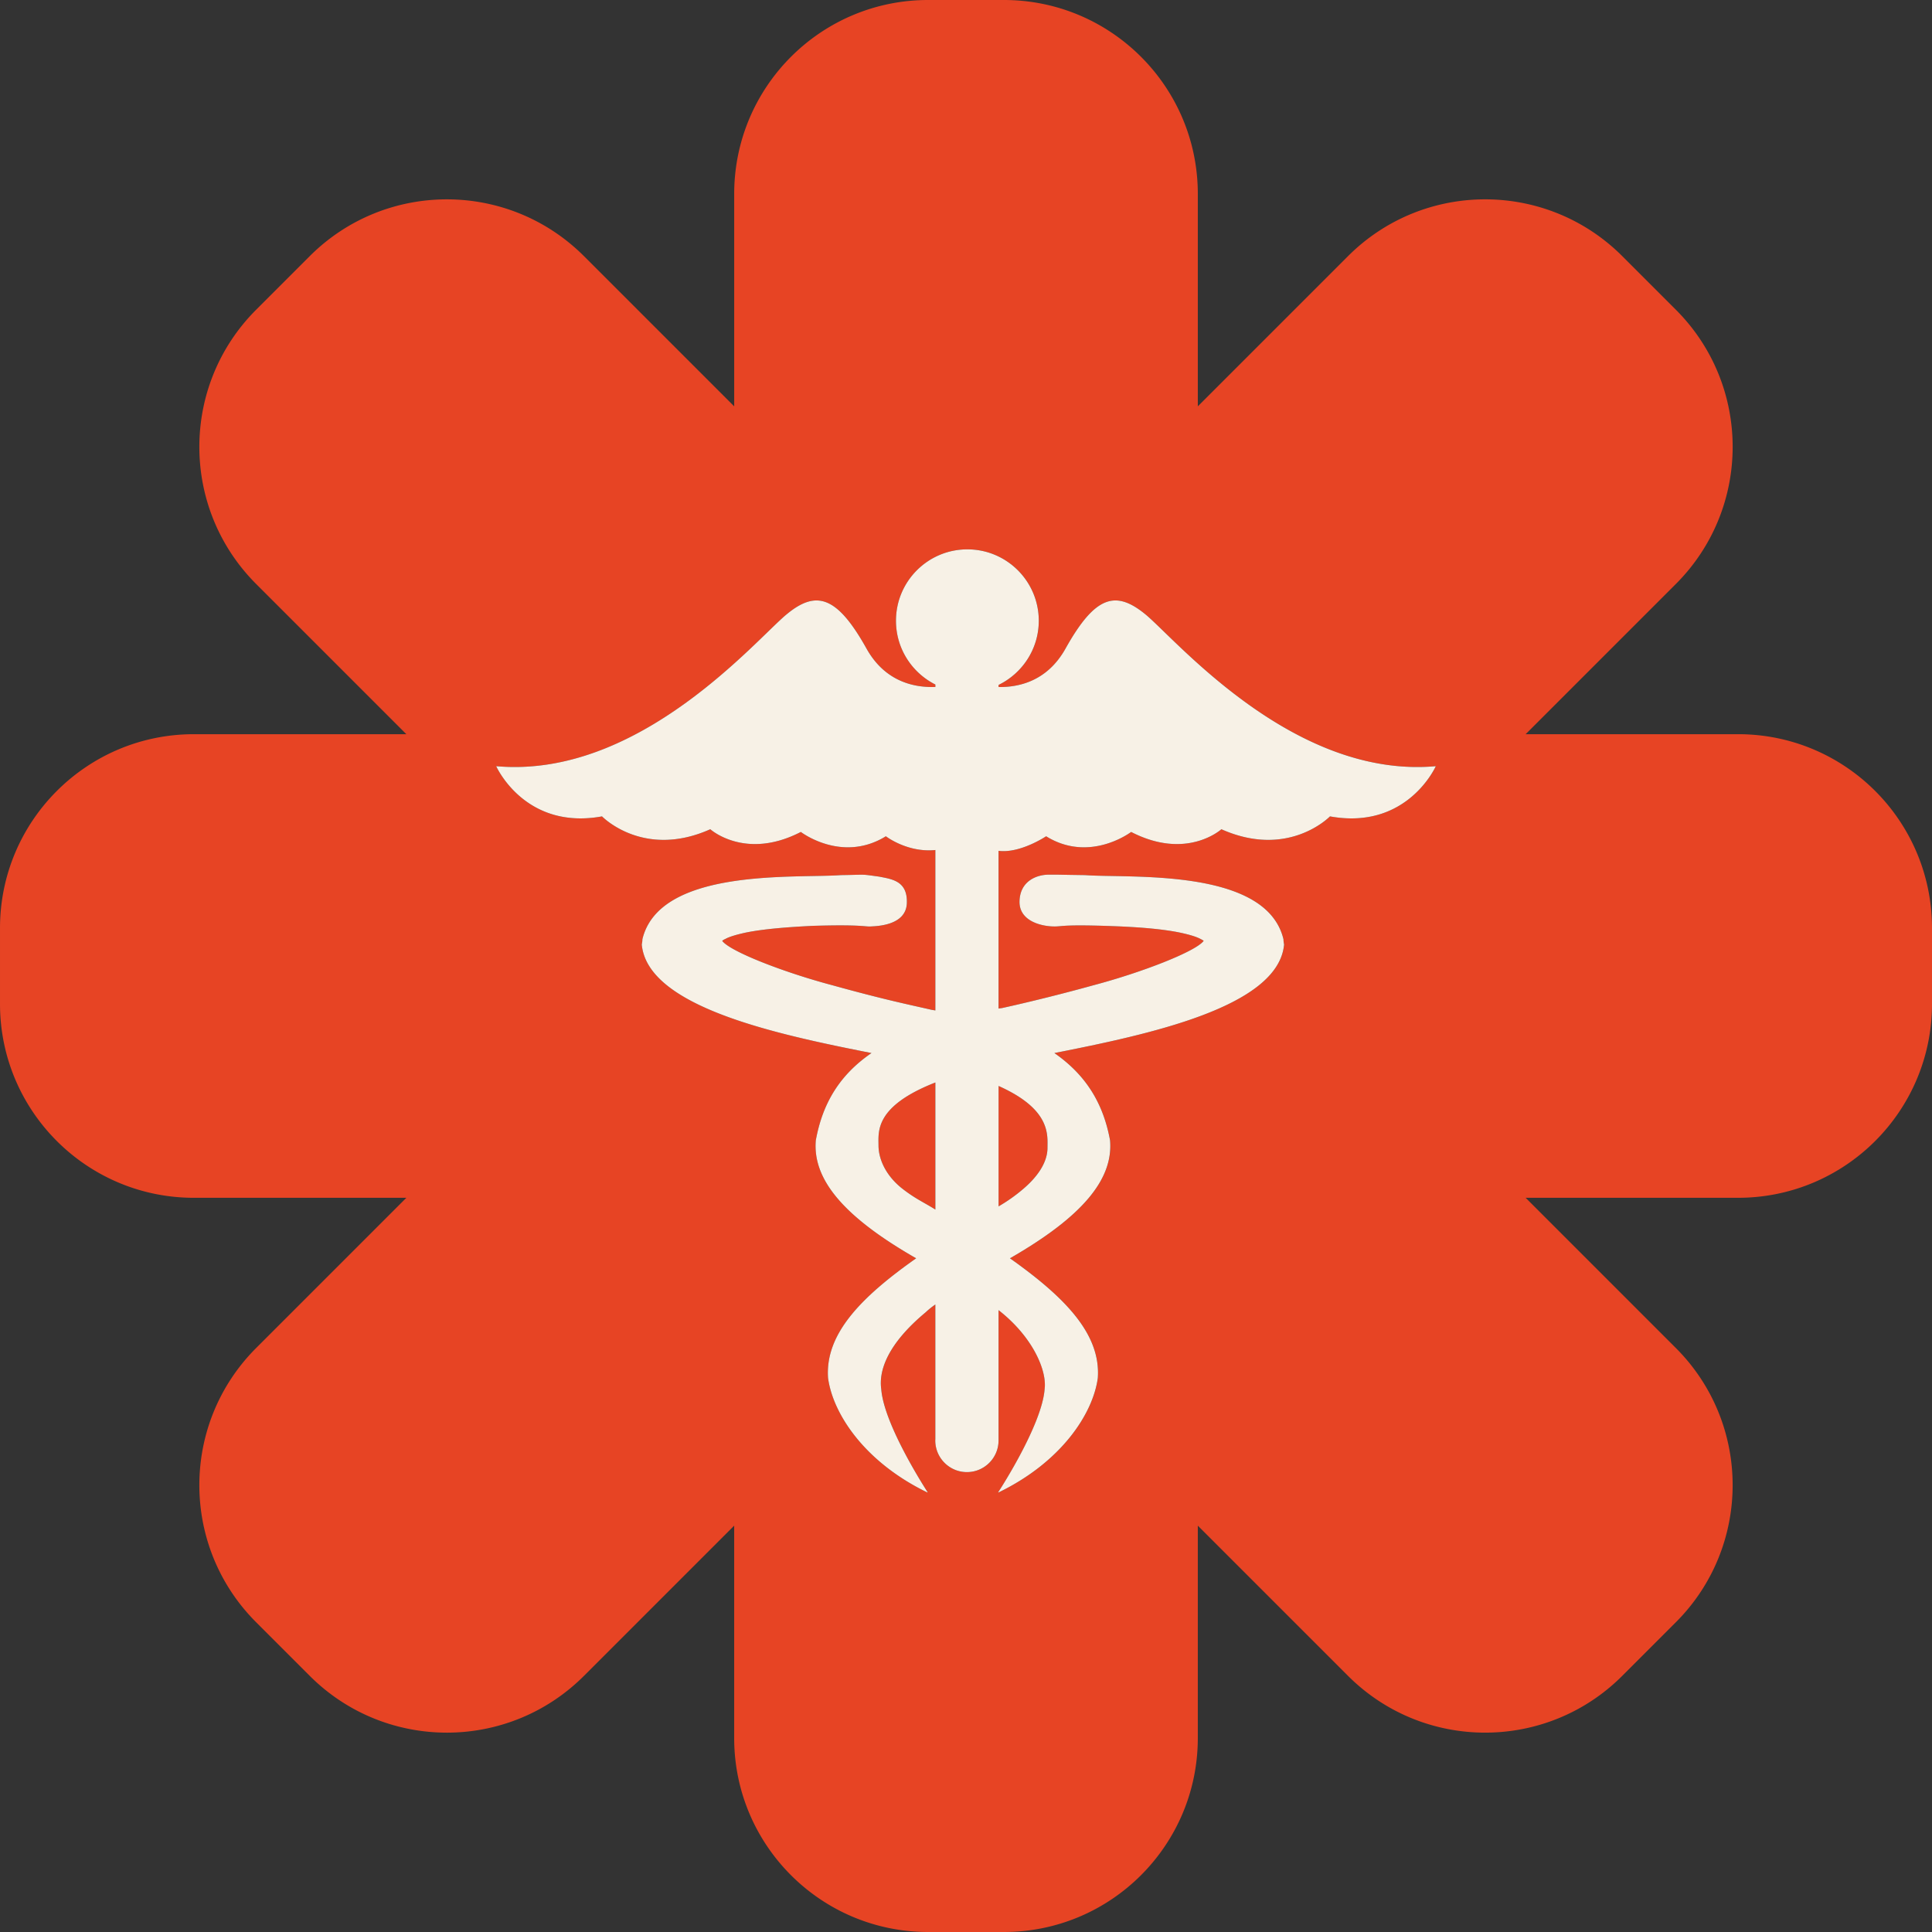 <svg xmlns="http://www.w3.org/2000/svg" viewBox="0 0 385.183 385.183"><rect x="0" y="0" width="385.183" height="385.183" fill="#333333" stroke="none"/><path d="M346.522 146.375H304.17l29.946-29.946c15.1-15.1 15.1-39.58 0-54.679l-10.682-10.682c-15.099-15.1-39.579-15.1-54.679 0l-29.946 29.946v-42.35C238.809 17.31 221.499 0 200.145 0h-15.106c-21.354 0-38.663 17.311-38.663 38.664v42.352l-29.948-29.947c-15.1-15.1-39.579-15.1-54.678 0L51.069 61.751c-15.1 15.099-15.101 39.578-.001 54.677l29.947 29.948h-42.35c-21.354 0-38.664 17.31-38.664 38.664v15.104c0 21.354 17.309 38.663 38.664 38.663h42.35l-29.947 29.948c-15.1 15.1-15.099 39.578 0 54.677l10.682 10.681c15.099 15.101 39.578 15.102 54.678.002l29.947-29.947v42.351c0 21.355 17.309 38.664 38.663 38.664h15.106c21.354 0 38.664-17.309 38.664-38.664v-42.35l29.945 29.944c15.099 15.101 39.58 15.101 54.679 0l10.681-10.681c15.1-15.099 15.1-39.578 0-54.679l-29.945-29.946h42.352c21.354 0 38.663-17.309 38.663-38.663V185.04c.002-21.356-17.307-38.665-38.661-38.665zm-81.358 16.387s-8.233 8.538-21.649 2.562c0 0-6.891 6.273-17.989.541 0 0-8.232 6.274-16.953.862 0 0-5.16 3.46-9.486 2.904v31.44l.695-.096c1.966-.426 9.349-2.087 18.243-4.551 9.695-2.57 20.367-6.725 21.954-8.843-.123-.122-.367-.251-.611-.374-.914-.488-2.377-.906-4.147-1.28-3.536-.731-8.354-1.099-13.232-1.28-9.698-.358-10.07.035-11.587.061-2.596.043-7.216-.988-7.135-4.992.081-4.005 3.328-5.328 5.84-5.337 2.512-.01 1.845.022 7.211.092 8.902.67 36.162-1.532 39.577 12.799 0 .419.061.67.121 1.044-1.157 12.486-27.075 17.929-45.796 21.634 6.342 4.406 9.757 10.077 11.097 17.396.672 7.805-5.549 15.245-19.956 23.523 10.93 7.745 18.128 15.063 17.517 23.859-.975 7.196-7.317 16.77-19.758 22.807H199s8.72-13.293 9.269-20.566c.498-3.69-2.331-10.42-9.181-15.763v25.974a6.311 6.311 0 0 1-6.308 6.315 6.313 6.313 0 0 1-6.309-6.315c0-.095.01-.186.014-.278v-26.817c-.642.436-1.282.942-1.917 1.541-7.583 6.304-9.399 11.611-8.864 15.344.549 7.273 9.269 20.566 9.269 20.566h-.121c-12.44-6.037-18.782-15.61-19.758-22.807-.61-8.797 6.586-16.114 17.563-23.859-14.454-8.278-20.673-15.719-20.002-23.523 1.341-7.38 4.756-13.051 11.098-17.396-18.721-3.705-44.639-9.147-45.797-21.634.062-.374.122-.625.122-1.044 3.415-14.331 30.675-12.129 39.577-12.799 5.366-.069 3.679-.237 7.642.304 2.5.504 5.69.831 5.505 5.312-.185 4.479-6.079 4.553-7.231 4.622-1.153.068-1.89-.419-11.586-.121-4.878.242-9.697.609-13.295 1.341-1.707.374-3.232.792-4.084 1.28-.306.123-.488.252-.611.374 1.587 2.118 12.258 6.272 21.954 8.843 10.125 2.805 14.86 3.777 19.698 4.878.275.063.561.097.841.146v-31.982c-5.578.57-9.866-2.74-9.866-2.74-8.782 5.412-16.953-.862-16.953-.862-11.099 5.732-18.051-.541-18.051-.541-13.354 5.977-21.587-2.562-21.587-2.562-15.427 2.805-21.1-10.009-21.1-10.009 28.541 2.562 51.958-25.43 57.934-30.3 5.854-4.825 10.001-3.721 15.916 6.883 3.819 6.811 9.852 7.763 13.709 7.622v-.483c-4.654-2.342-7.854-7.148-7.854-12.714 0-7.862 6.374-14.236 14.236-14.236s14.236 6.374 14.236 14.236c0 5.629-3.274 10.48-8.016 12.791v.418c3.864.062 9.634-1.045 13.329-7.634 5.914-10.604 10.001-11.708 15.916-6.883 5.976 4.87 29.394 32.861 57.933 30.3-.006-.001-5.679 12.812-21.106 10.007z" fill="#e74424"/><path d="M175.148 228.348c0 2.817 1.531 6.142 4.824 8.69 2.577 1.995 4.119 2.608 6.512 4.109v-25.332c-12.123 4.756-11.336 9.785-11.336 12.533zm23.938 12.165a32.94 32.94 0 0 0 4.912-3.475c3.169-2.7 4.839-5.526 4.839-8.212 0-2.555.688-7.664-9.751-12.317v24.004z" fill="#e74424"/><path d="M228.331 122.454c-5.915-4.825-10.001-3.721-15.916 6.883-3.695 6.589-9.465 7.695-13.329 7.634v-.418c4.741-2.311 8.016-7.162 8.016-12.791 0-7.862-6.374-14.236-14.236-14.236s-14.236 6.374-14.236 14.236c0 5.565 3.2 10.372 7.854 12.714v.483c-3.857.141-9.89-.812-13.709-7.622-5.914-10.604-10.061-11.708-15.916-6.883-5.976 4.87-29.393 32.861-57.934 30.3 0 0 5.673 12.813 21.1 10.009 0 0 8.233 8.538 21.587 2.562 0 0 6.952 6.273 18.051.541 0 0 8.171 6.274 16.953.862 0 0 4.289 3.311 9.866 2.74v31.982c-.28-.05-.565-.084-.841-.146-4.837-1.101-9.573-2.073-19.698-4.878-9.696-2.57-20.367-6.725-21.954-8.843.124-.122.306-.251.611-.374.853-.488 2.378-.906 4.084-1.28 3.598-.731 8.417-1.099 13.295-1.341 9.697-.298 10.434.189 11.586.121 1.152-.069 7.046-.143 7.231-4.622.185-4.48-3.005-4.808-5.505-5.312-3.962-.541-2.276-.373-7.642-.304-8.902.67-36.162-1.532-39.577 12.799 0 .419-.06.67-.122 1.044 1.158 12.486 27.076 17.929 45.797 21.634-6.342 4.345-9.757 10.016-11.098 17.396-.671 7.805 5.549 15.245 20.002 23.523-10.977 7.745-18.173 15.063-17.563 23.859.976 7.196 7.318 16.77 19.758 22.807h.121s-8.719-13.293-9.269-20.566c-.535-3.732 1.281-9.04 8.864-15.344a15.355 15.355 0 0 1 1.917-1.541v26.817c-.004.093-.014.184-.014.278 0 3.487 2.825 6.315 6.309 6.315s6.308-2.827 6.308-6.315v-25.973c6.85 5.343 9.679 12.072 9.181 15.763-.549 7.273-9.269 20.566-9.269 20.566h.12c12.441-6.037 18.783-15.61 19.758-22.807.612-8.797-6.586-16.114-17.517-23.859 14.407-8.278 20.628-15.719 19.956-23.523-1.34-7.318-4.755-12.989-11.097-17.396 18.721-3.705 44.639-9.147 45.796-21.634-.061-.374-.121-.625-.121-1.044-3.415-14.331-30.675-12.129-39.577-12.799-5.367-.069-4.7-.102-7.211-.092-2.513.009-5.759 1.332-5.84 5.337-.081 4.004 4.539 5.035 7.135 4.992 1.518-.025 1.89-.419 11.587-.061 4.878.182 9.696.549 13.232 1.28 1.77.374 3.233.792 4.147 1.28.244.123.488.252.611.374-1.587 2.118-12.258 6.272-21.954 8.843-8.895 2.464-16.277 4.125-18.243 4.551-.218.029-.464.063-.695.096v-31.44c4.326.556 9.486-2.904 9.486-2.904 8.721 5.412 16.953-.862 16.953-.862 11.098 5.732 17.989-.541 17.989-.541 13.417 5.977 21.649-2.562 21.649-2.562 15.427 2.805 21.1-10.009 21.1-10.009-28.534 2.562-51.951-25.429-57.927-30.299zm-41.847 118.694c-2.393-1.501-3.935-2.114-6.512-4.109-3.293-2.549-4.824-5.873-4.824-8.69 0-2.748-.787-7.777 11.336-12.532v25.331zm22.353-12.321c0 2.686-1.67 5.512-4.839 8.212a32.94 32.94 0 0 1-4.912 3.475V216.51c10.44 4.653 9.751 9.762 9.751 12.317z" fill="#f7f1e6"/></svg>